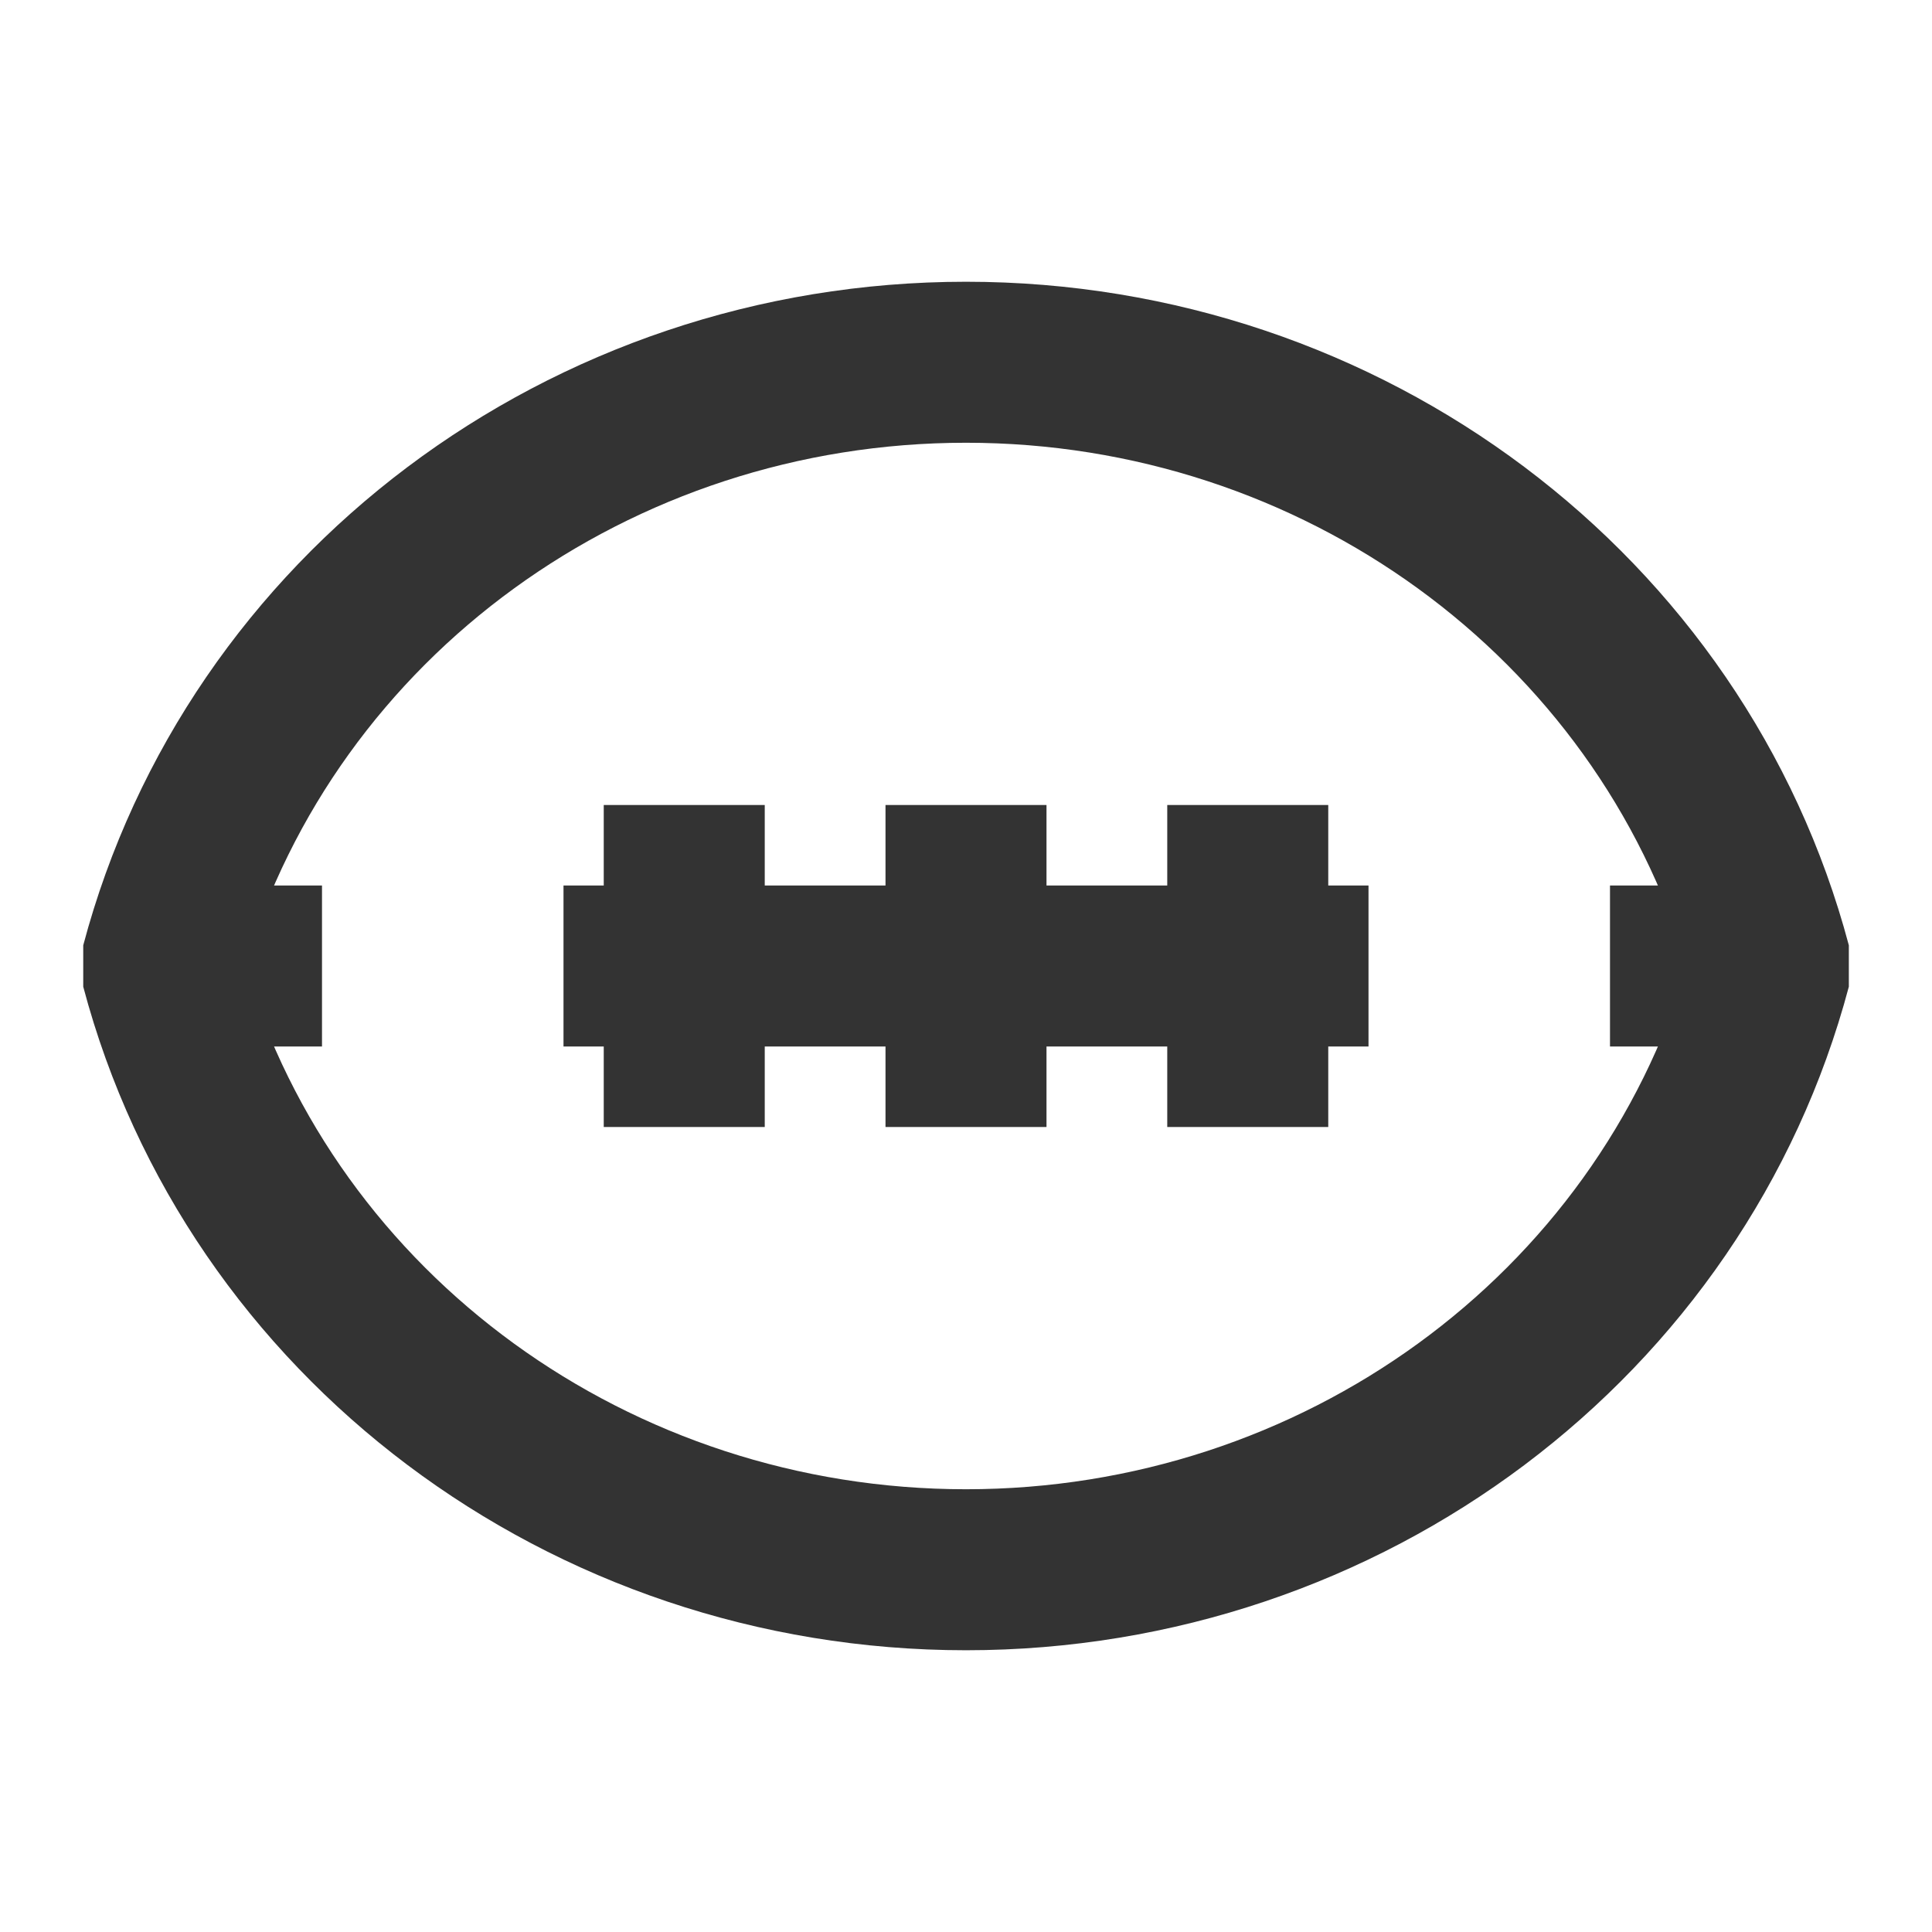 <?xml version="1.0" encoding="iso-8859-1"?>
<svg version="1.1" id="&#x56FE;&#x5C42;_1" xmlns="http://www.w3.org/2000/svg" xmlns:xlink="http://www.w3.org/1999/xlink" x="0px"
	 y="0px" viewBox="0 0 24 24" style="enable-background:new 0 0 24 24;" xml:space="preserve">
<path style="fill:#333333;" d="M12,20.5c-5.168,0-9.678-3.39-10.966-8.243v-0.514C2.323,6.89,6.832,3.5,12,3.5
	c5.167,0,9.677,3.39,10.967,8.243v0.514C21.677,17.11,17.167,20.5,12,20.5z M3.039,12C4.184,15.841,7.83,18.5,12,18.5
	s7.815-2.659,8.961-6.5C19.815,8.16,16.169,5.5,12,5.5C7.83,5.5,4.184,8.16,3.039,12z"/>
<rect x="20" y="11" style="fill:#333333;" width="2" height="2"/>
<rect x="7" y="11" style="fill:#333333;" width="10" height="2"/>
<rect x="2" y="11" style="fill:#333333;" width="2" height="2"/>
<rect x="7.5" y="10" style="fill:#333333;" width="2" height="4"/>
<rect x="14.5" y="10" style="fill:#333333;" width="2" height="4"/>
<rect x="11" y="10" style="fill:#333333;" width="2" height="4"/>
</svg>






